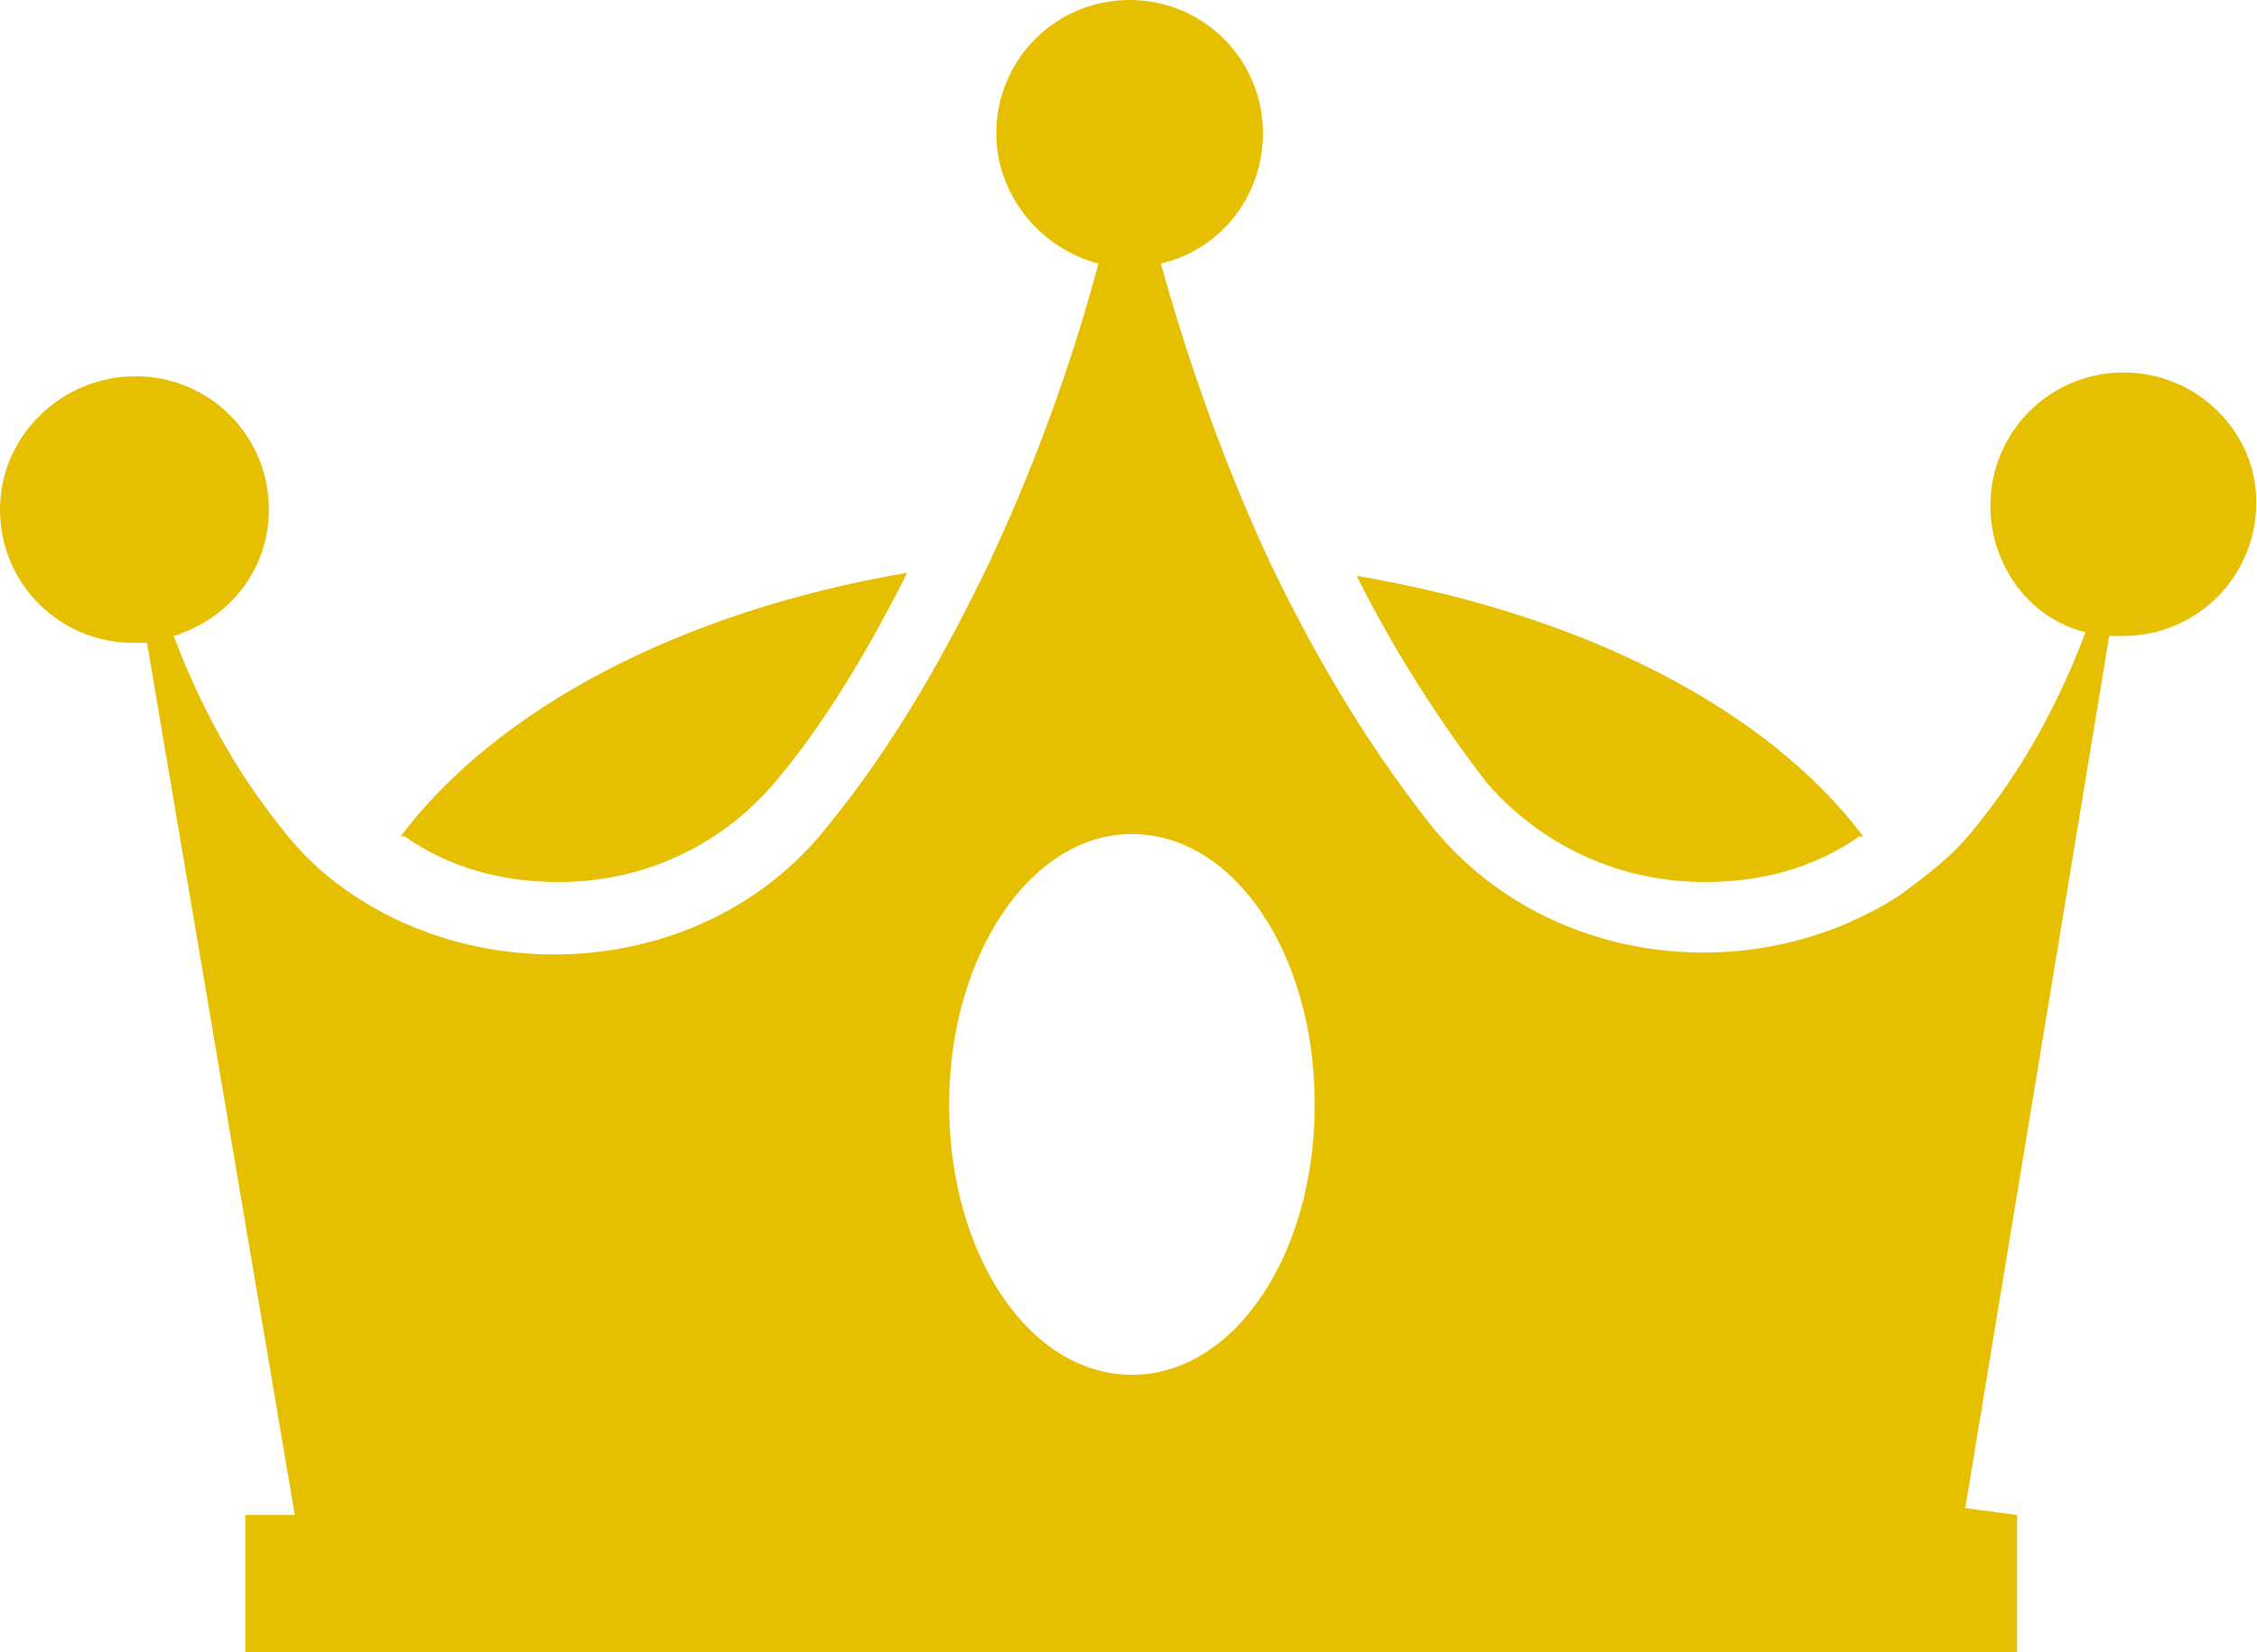 <?xml version="1.0" encoding="utf-8"?>
<!-- Generator: Adobe Illustrator 24.1.1, SVG Export Plug-In . SVG Version: 6.00 Build 0)  -->
<svg version="1.1" id="Calque_1" xmlns="http://www.w3.org/2000/svg" xmlns:xlink="http://www.w3.org/1999/xlink" x="0px" y="0px"
	 viewBox="0 0 296.3 216.9" style="enable-background:new 0 0 296.3 216.9;" xml:space="preserve">
<style type="text/css">
	.st0{fill:#E6BF00;}
</style>
<g>
	<path class="st0" d="M73.4,115.8c11.5,0,21.7-5.1,28.6-13.4c6.5-7.8,12-17.1,17.1-27.2c-30,5.1-54,18-66.5,34.6c0,0,0,0,0.5,0
		C59.1,114,66,115.8,73.4,115.8z"/>
	<path class="st0" d="M223.8,115.8L223.8,115.8c7.4,0,14.3-1.8,20.3-6c0,0,0,0,0.5,0c-12.5-16.6-36.5-29.1-66.5-34.2
		c5.1,10.2,11.1,19.4,17.1,27.2C202.2,110.8,212.3,115.8,223.8,115.8z"/>
	<path class="st0" d="M278.8,48.9c-9.7,0-17.5,7.8-17.5,17.5c0,7.8,5.1,14.8,12.5,16.6c-3.7,9.7-8.3,18-14.3,25.4
		c-2.8,3.7-6.5,6.5-10.2,9.2c-19.4,12.5-46.6,9.2-61.4-9.2c-8.8-11.1-15.7-23.1-21.2-34.6c-6.9-14.8-11.5-29.1-14.3-39.2
		c7.8-1.8,13.4-8.8,13.4-17.1c0-9.7-7.8-17.5-17.5-17.5s-17.5,7.8-17.5,17.5c0,8.3,6,15.2,13.4,17.1c-2.8,10.6-7.4,24.5-14.3,39.2
		c-5.5,11.5-12.5,24-21.2,34.6c-14.8,18.9-42.5,21.7-61.4,9.7c-3.7-2.3-7.4-5.5-10.2-9.2c-6-7.4-10.6-15.7-14.3-25.4
		c7.4-2.3,12.5-8.8,12.5-16.6c0-9.7-7.8-17.5-17.5-17.5S0,57.2,0,66.9c0,9.7,7.8,17.5,17.5,17.5c0.9,0,1.4,0,1.8,0l19.4,114.5h-6.5
		v18h232.6v-18L258,198l18.9-114.5c0.5,0,1.4,0,1.8,0c9.7,0,17.5-7.8,17.5-17.5C296.3,56.8,288.5,48.9,278.8,48.9z M148.6,180.5
		c-13.4,0-24-15.7-24-35.5c0-19.4,10.6-35.5,24-35.5s24,15.7,24,35.5S162,180.5,148.6,180.5z"/>
</g>
</svg>
